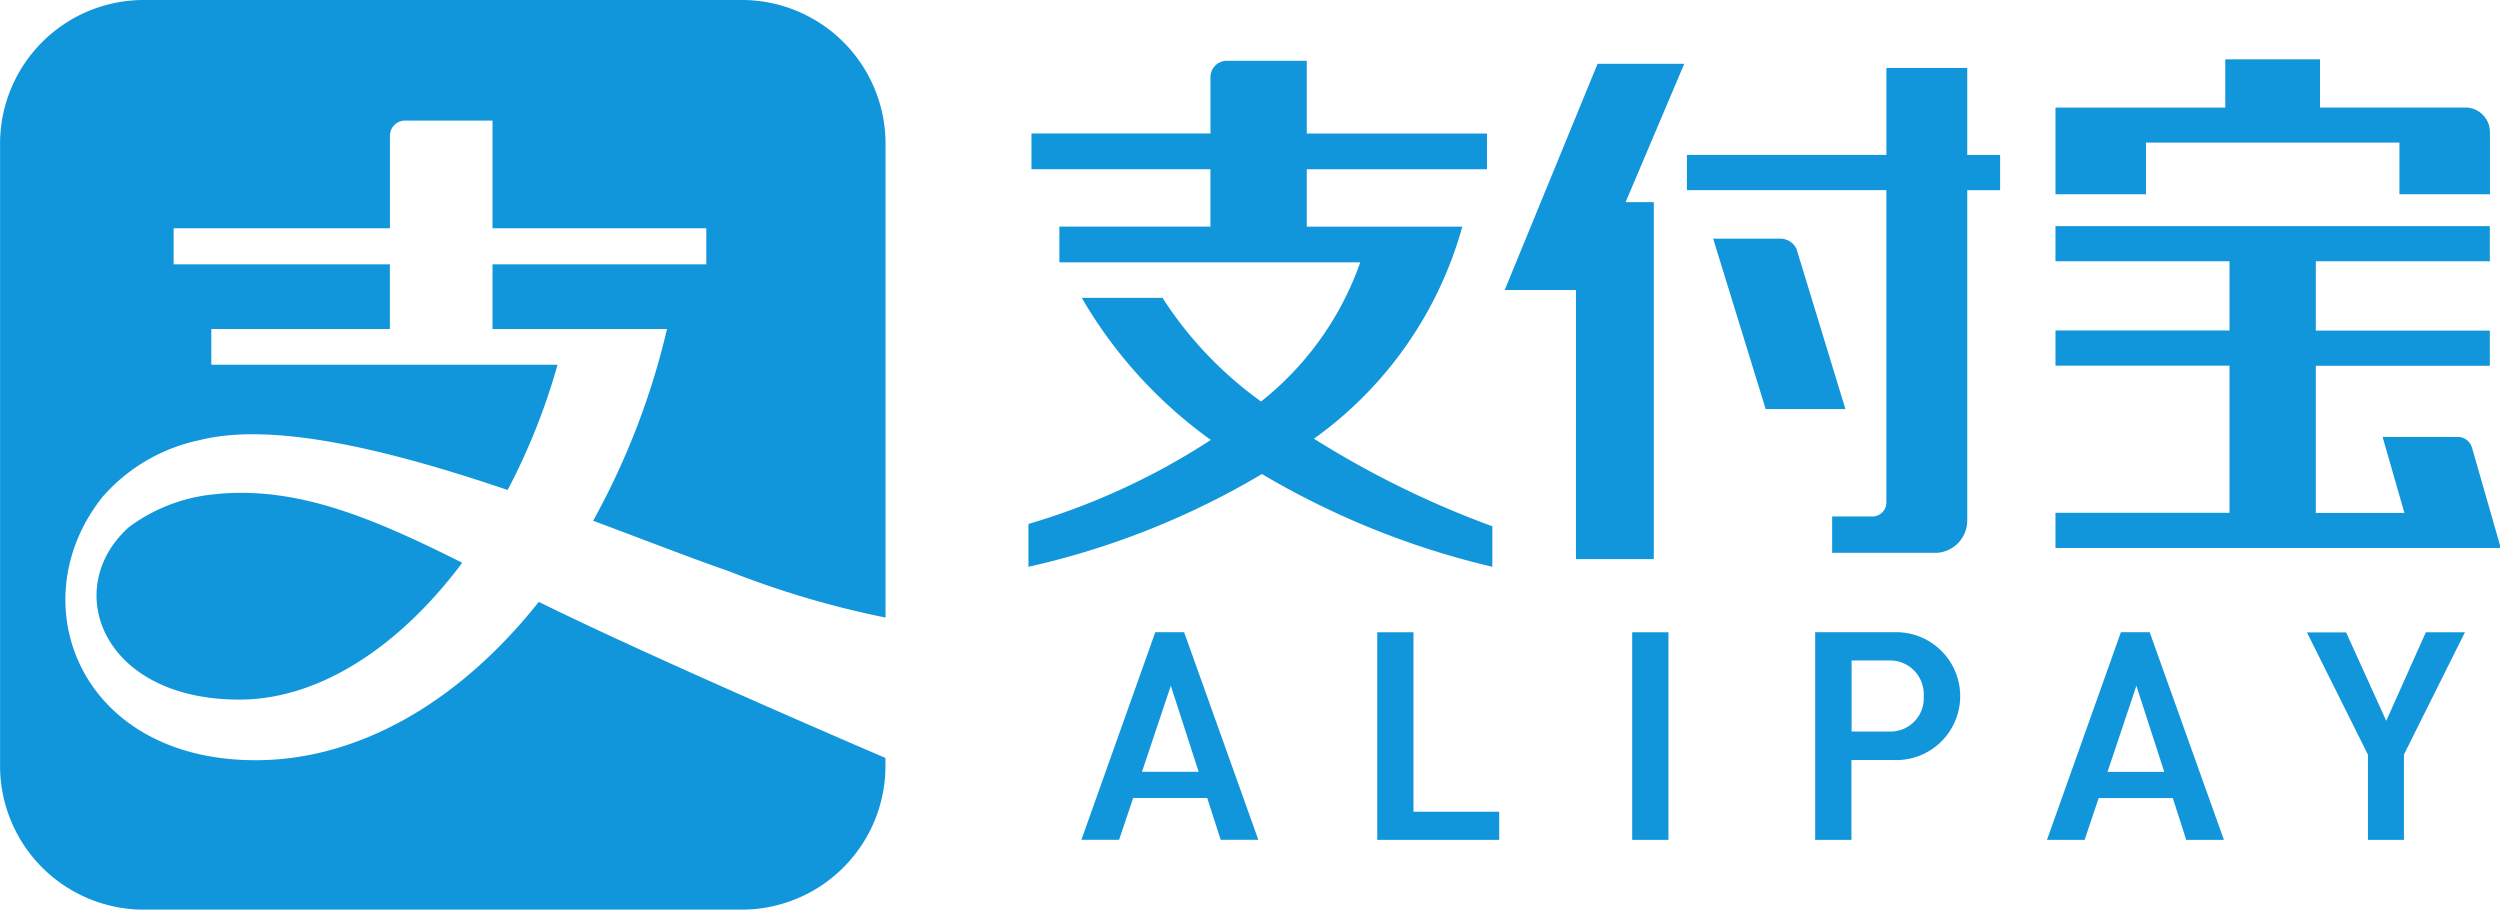 <?xml version="1.0" standalone="no"?><!DOCTYPE svg PUBLIC "-//W3C//DTD SVG 1.1//EN" "http://www.w3.org/Graphics/SVG/1.1/DTD/svg11.dtd"><svg t="1617106833600" class="icon" viewBox="0 0 2814 1024" version="1.1" xmlns="http://www.w3.org/2000/svg" p-id="3422" xmlns:xlink="http://www.w3.org/1999/xlink" width="175.875" height="64"><defs><style type="text/css"></style></defs><path d="M242.265 556.266a191.998 191.998 0 0 0-97.207 37.116c-76.648 68.607-30.818 194.097 124.262 194.097 90.156 0 180.193-59.417 250.979-154.01-100.653-50.465-185.937-86.591-278.034-77.243z" p-id="3423" fill="#1296db"></path><path d="M996.747 695.105V164.032A161.813 161.813 0 0 0 837.112 0h-677.359A161.813 161.813 0 0 0 0.079 163.992v695.976a161.893 161.893 0 0 0 159.595 163.913h677.359a161.853 161.853 0 0 0 159.635-164.032v-6.694s-259.298-110.913-390.214-175.717c-87.779 110.913-201.029 178.252-318.675 178.252-198.89 0-266.428-178.767-172.231-296.533a199.048 199.048 0 0 1 109.645-63.854c84.808-21.39 219.765 13.349 346.206 56.249a724.259 724.259 0 0 0 56.169-140.978H237.868V370.289h200.989V297.523H195.444V256.961h243.453V153.218a17.073 17.073 0 0 1 17.231-17.469h98.237v121.212h240.641v40.602h-240.641v72.727h196.434a839.766 839.766 0 0 1-83.184 215.883c59.417 22.143 113.131 43.137 153.02 56.843a1039.488 1039.488 0 0 0 176.113 52.089z" p-id="3424" fill="#1296db"></path><path d="M2415.517 160.506v58.189h-101.881V121.093h191.126V66.785h106.634v54.268h164.903a27.728 27.728 0 0 1 26.381 28.283 1.505 1.505 0 0 0 0 0.436v68.924h-101.881V160.506h-285.204z m-617.268-88.73h97.563l-65.993 155.713h31.689v401.86h-87.621V326.4h-80.174z m1016.236 543.669h-0.436l0.436 1.347H2313.636v-39.612h195.879v-165.577h-195.879v-39.612h195.879V294.116h-195.879v-39.612h488.926v39.612h-195.879v77.995h195.879v39.612h-195.879v165.656h99.742l-24.599-85.601h84.848a16.756 16.756 0 0 1 15.845 12.28l32.006 111.427z m-792.232-334.916l54.941 179.876h-89.76l-59.101-191.799h75.896a20.36 20.36 0 0 1 18.103 11.883z m192.077-204.079v98.039h36.997v39.612h-36.997v371.597a36.482 36.482 0 0 1-34.026 36.562h-118.043v-40.919h46.306a15.845 15.845 0 0 0 14.736-14.775v-352.543h-224.479v-39.612h224.519V76.45h91.107zM1645.982 255.099a436.639 436.639 0 0 1-167.003 238.7 1065.156 1065.156 0 0 0 200.791 98.593v45.593a922.951 922.951 0 0 1-259.337-104.416 898.946 898.946 0 0 1-262.823 104.416v-48.207a776.388 776.388 0 0 0 205.267-94.593 515.624 515.624 0 0 1-145.216-159.873h90.869a431.172 431.172 0 0 0 110.913 116.617 345.889 345.889 0 0 0 111.665-156.624h-338.679V255.059h170.013V190.453H1161.017V150.247h201.465V87.502a18.499 18.499 0 0 1 17.944-19.093h90.473v81.877h202.851V190.532h-202.851v64.607h174.965z m-287.065 643.134H1275.494l-15.845 47.059h-42.424l83.184-233.709h32.442l83.541 233.709h-42.384l-15.132-47.059z m-41.038-126.361l-32.482 96.89h63.814z m232.362-60.21h40.76v202.019h96.494v31.689h-137.294v-233.709z m286.947 0h40.8v233.709h-40.8v-233.709z m294.314 0a71.974 71.974 0 1 1 0 143.83h-47.534v89.839h-40.8v-233.709h88.136z m-2.297 111.744a37.433 37.433 0 0 0 36.126-39.81 38.027 38.027 0 0 0-36.126-40.166h-45.038v79.976z m316.497 74.866h-83.422l-15.845 47.059h-42.345l83.184-233.709h32.402l83.541 233.709h-42.424z m-40.998-126.361l-32.482 96.89h63.854z m325.766-60.21h44.048l-68.409 137.135-0.238 0.555v95.979h-40.523v-95.9l-68.647-137.65h44.088l45.157 99.544 44.523-99.544z" p-id="3425" fill="#1296db"></path></svg>